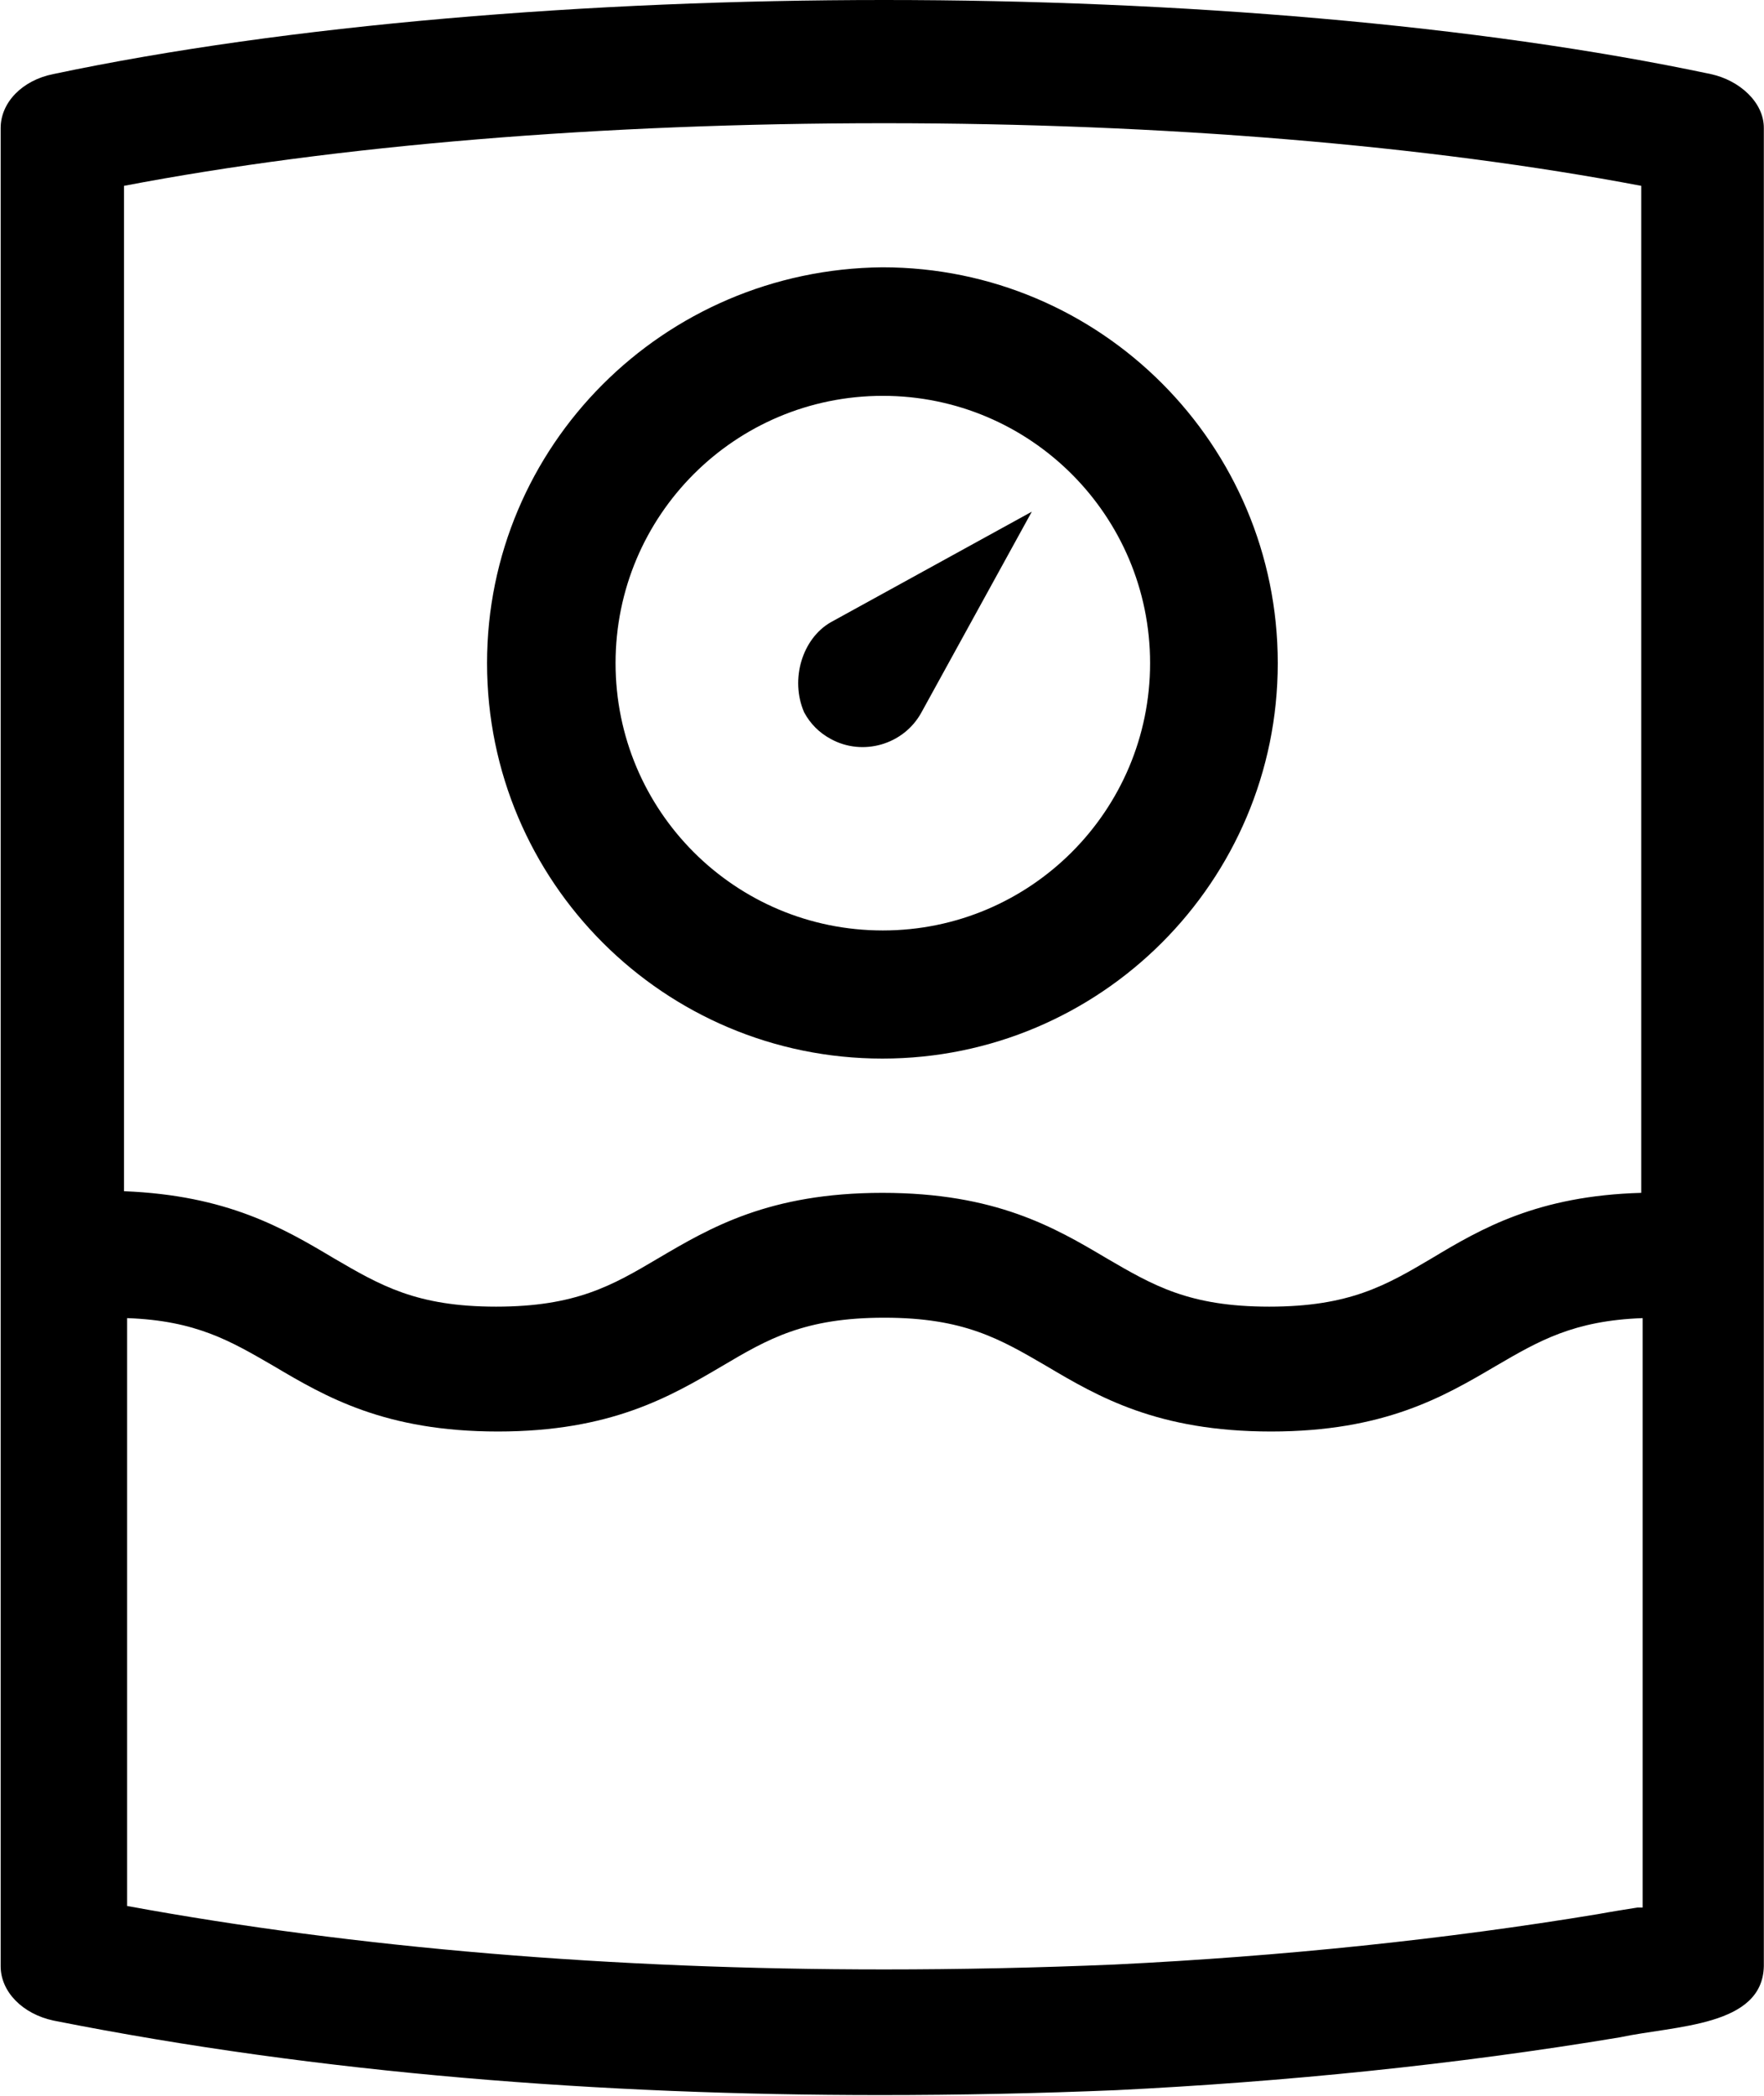 <svg xmlns="http://www.w3.org/2000/svg" viewBox="0 0 431 512"><path d="M418 18.1C361 6.02 288 0 216 0S70.2 6.02 13 18.1C5.48 19.6 .159 25 .159 31.3v449c0 6.32 5.42 11.7 12.9 13.3c65.5 13 134 18.2 202 18.2c19.3 0 38.6-.402 57.7-1.2c41-2.01 82.9-6.22 123-12.9c13.6-2.91 34.9-2.61 35.2-17.4v-449C431 25 425 19.6 418 18.1zM216 30.1c68.2 0 133 5.42 185 15.3v246c-25.3 .703-39.1 8.73-51.2 16c-11.2 6.63-20.1 11.8-39.7 11.8c-19.6 0-28.4-5.22-39.7-11.8c-12.7-7.53-27.1-16-54.8-16c-27.7 0-42.1 8.53-54.8 16c-11.2 6.63-20.1 11.8-39.6 11.8s-28.3-5.22-39.6-11.8C69.2 300 55.5 292 30.3 291V45.4C82.1 35.5 147 30.1 216 30.1zM400 466c-3.11 .502-6.32 1-9.64 1.61c-37 6.12-76.9 10.3-118 12.3c-19 .803-37.9 1.2-56.3 1.2c-66.5 0-129-5.22-185-15.5V322c16.9 .602 25.3 5.62 35.8 11.7c12.7 7.53 27.2 16 54.8 16s42.1-8.53 54.8-16c11.2-6.63 20.1-11.8 39.6-11.8c19.5 0 28.3 5.22 39.6 11.8c12.7 7.53 27.2 16 54.9 16c27.7 0 42.2-8.53 54.9-16c10.5-6.12 19-11.1 35.9-11.7v144C400 466 400 466 400 466zM119 162c0 53.4 43.3 96.6 96.6 96.6s96.6-43.3 96.6-96.6s-43.2-96.7-96.6-96.7C162 65.8 119 109 119 162zM281 162c0 36-29.2 65.3-65.3 65.3s-65.3-29.2-65.3-65.3s29.2-65.3 65.3-65.3S281 126 281 162zM203 152l49.1-27l-27 49.1l0 0c-4.32 7.83-14.3 10.7-22.1 6.43l0 0c-2.81-1.51-5.02-3.71-6.53-6.53C193 166 196 156 203 152z"/></svg>